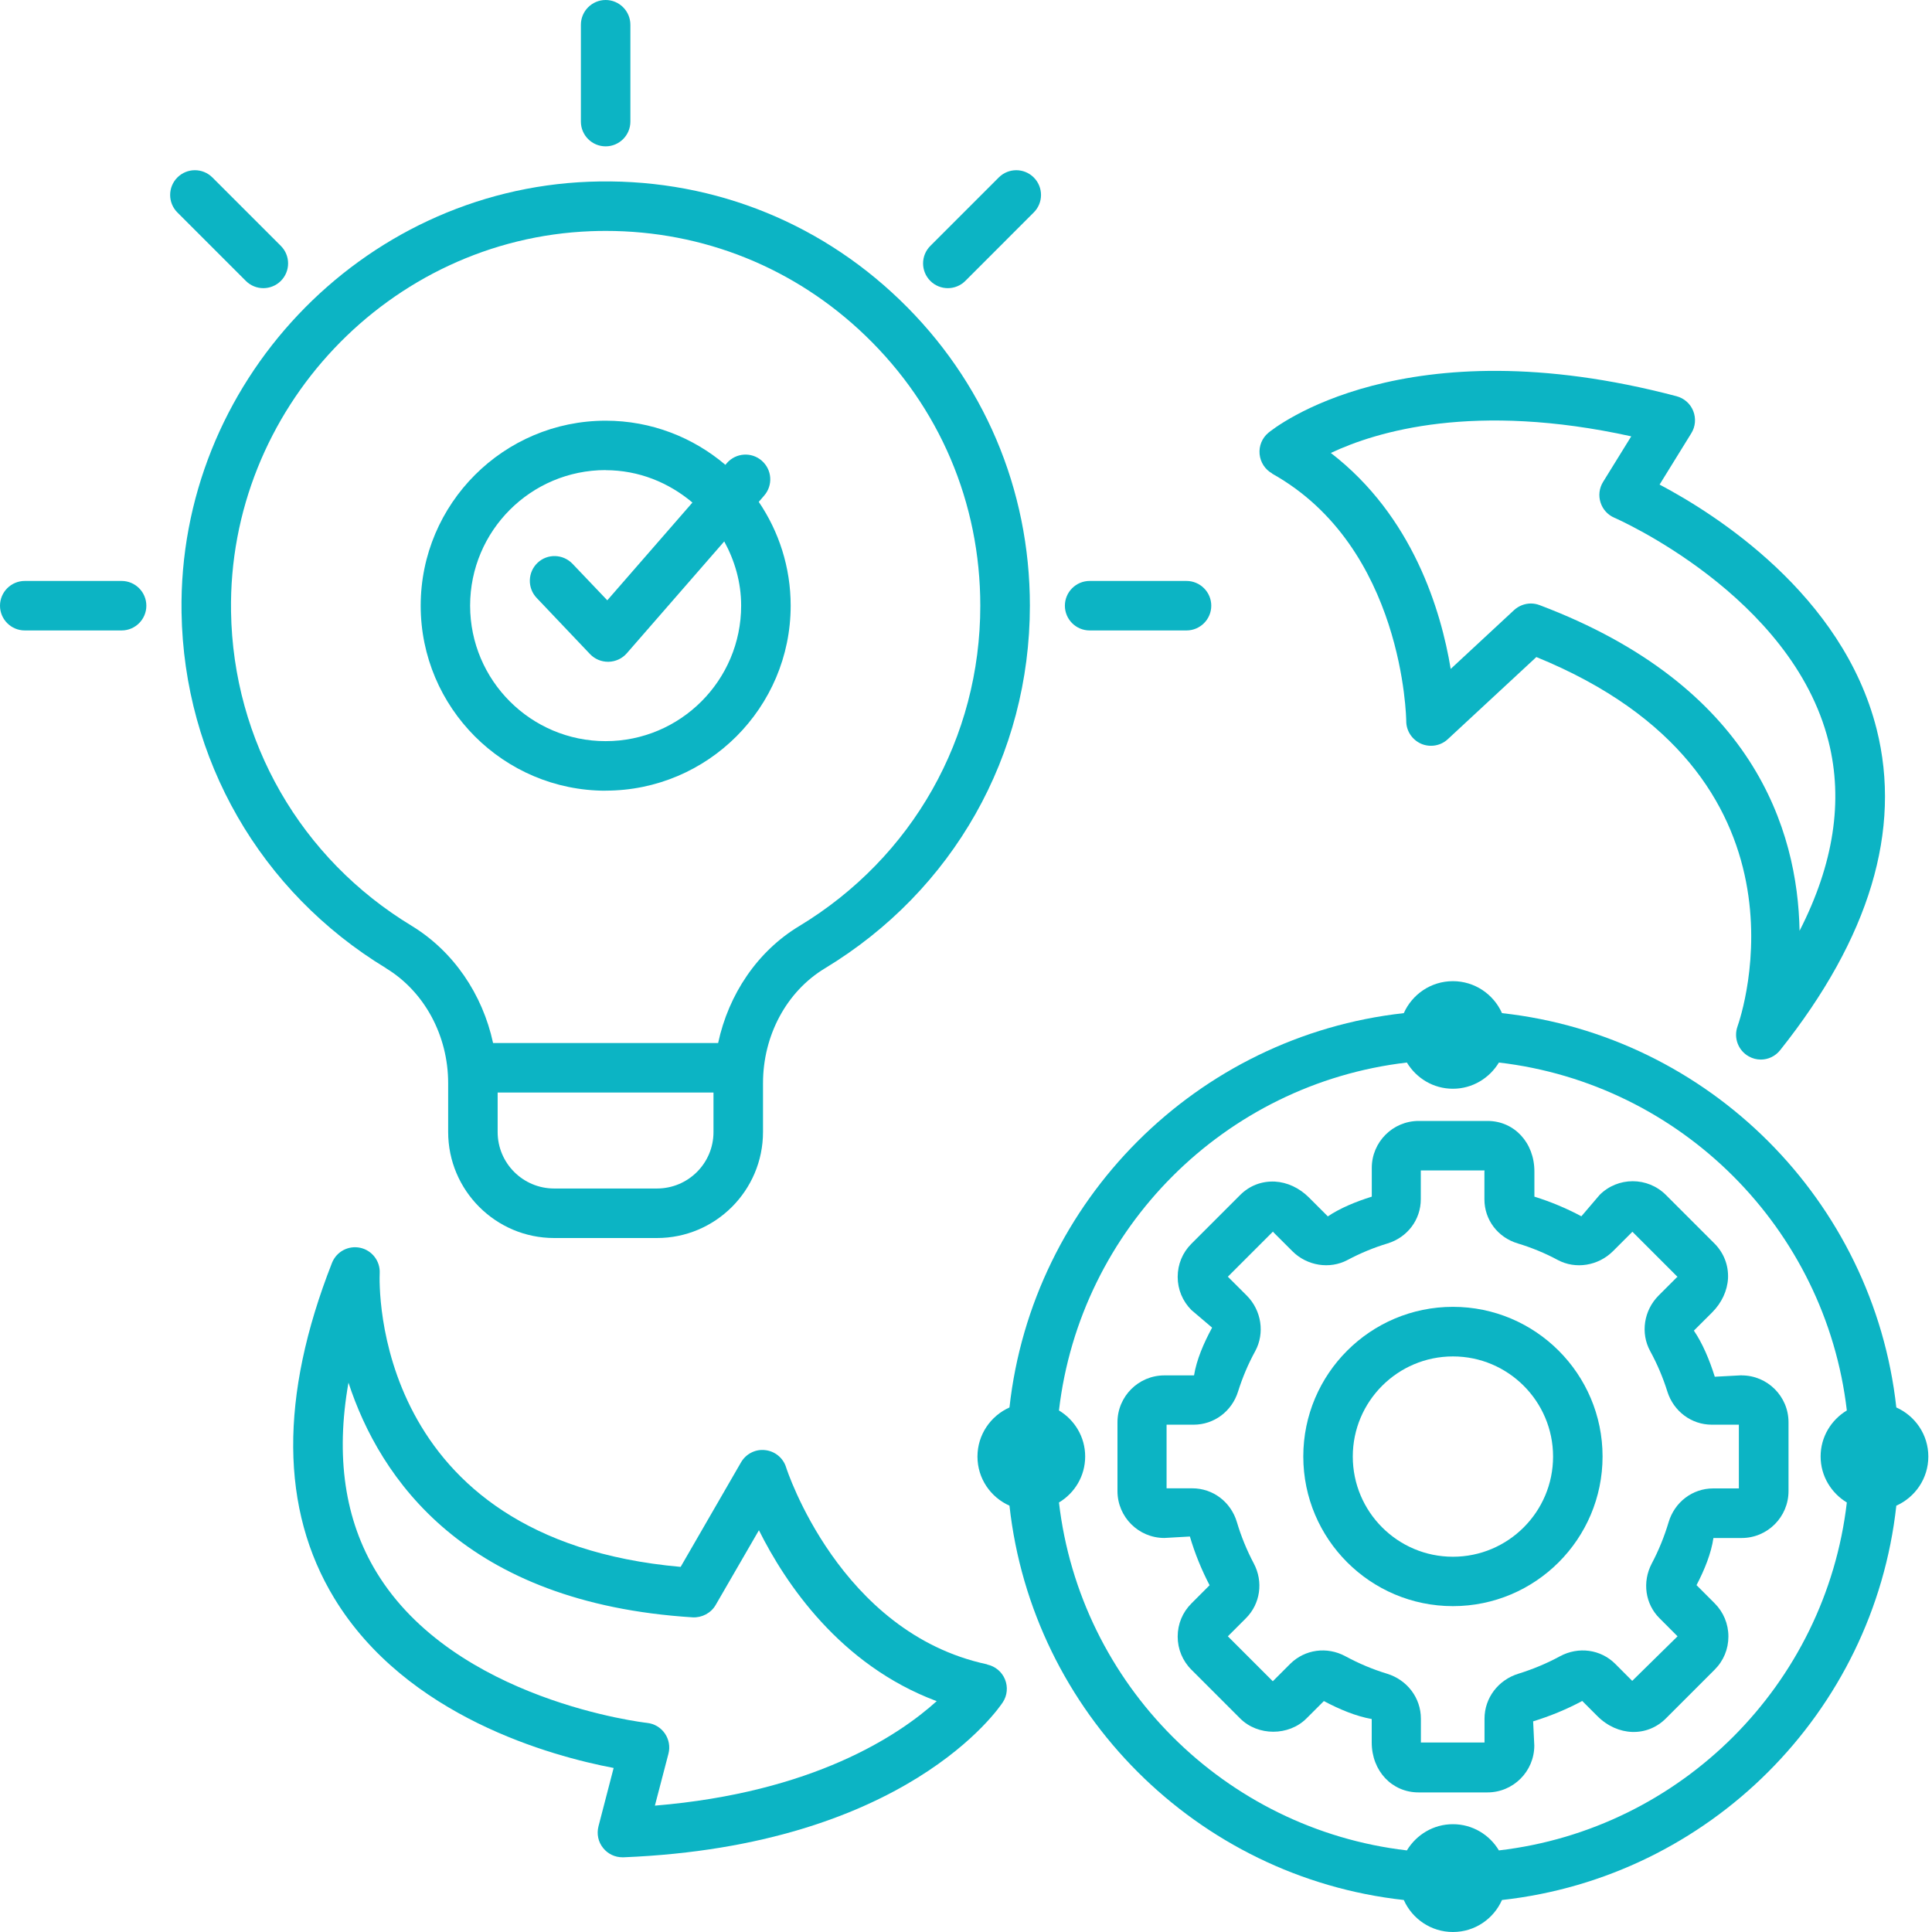 <svg width="60" height="60" viewBox="0 0 60 60" fill="none" xmlns="http://www.w3.org/2000/svg"><path d="M18.809 4.545C19.232 4.545 19.577 4.2 19.577 3.777V0.769C19.577 0.345 19.232 0 18.809 0C18.385 0 18.04 0.345 18.04 0.769V3.777C18.04 4.2 18.385 4.545 18.809 4.545Z" fill="#0CB4C4"></path><path d="M29.436 8.949C29.631 8.949 29.829 8.874 29.979 8.724L32.104 6.598C32.405 6.298 32.405 5.812 32.104 5.511C31.804 5.211 31.318 5.211 31.018 5.511L28.892 7.637C28.592 7.937 28.592 8.423 28.892 8.724C29.042 8.874 29.24 8.949 29.436 8.949Z" fill="#0CB4C4"></path><path d="M33.84 19.579H36.848C37.271 19.579 37.617 19.234 37.617 18.811C37.617 18.387 37.271 18.042 36.848 18.042H33.84C33.416 18.042 33.071 18.387 33.071 18.811C33.071 19.234 33.416 19.579 33.84 19.579Z" fill="#0CB4C4"></path><path d="M3.777 18.042H0.769C0.345 18.042 0 18.387 0 18.811C0 19.234 0.345 19.579 0.769 19.579H3.777C4.2 19.579 4.545 19.234 4.545 18.811C4.545 18.387 4.2 18.042 3.777 18.042Z" fill="#0CB4C4"></path><path d="M8.178 8.949C8.373 8.949 8.572 8.874 8.722 8.724C9.022 8.423 9.022 7.937 8.722 7.637L6.596 5.511C6.296 5.211 5.81 5.211 5.509 5.511C5.209 5.811 5.209 6.298 5.509 6.598L7.635 8.724C7.785 8.874 7.983 8.949 8.178 8.949Z" fill="#0CB4C4"></path><path d="M18.808 24.554C21.976 24.554 24.555 21.978 24.555 18.808C24.555 17.616 24.188 16.505 23.564 15.586L23.732 15.391C24.011 15.07 23.978 14.587 23.657 14.307C23.339 14.028 22.852 14.061 22.573 14.382L22.528 14.436C21.525 13.584 20.228 13.065 18.811 13.065C15.644 13.065 13.065 15.64 13.065 18.811C13.065 21.978 15.641 24.556 18.811 24.556L18.808 24.554ZM18.808 14.602C19.841 14.602 20.772 14.989 21.504 15.607L18.86 18.643L17.779 17.508C17.485 17.202 16.998 17.187 16.692 17.481C16.386 17.772 16.374 18.261 16.665 18.567L18.325 20.315C18.472 20.468 18.673 20.552 18.884 20.552H18.902C19.118 20.546 19.322 20.453 19.466 20.288L22.492 16.814C22.816 17.409 23.017 18.081 23.017 18.808C23.017 21.128 21.132 23.017 18.808 23.017C16.488 23.017 14.6 21.131 14.6 18.808C14.6 16.487 16.485 14.599 18.808 14.599L18.808 14.602Z" fill="#0CB4C4"></path><path d="M11.987 30.069C13.179 30.792 13.918 32.158 13.918 33.638V35.154C13.918 36.971 15.395 38.448 17.211 38.448H20.402C22.219 38.448 23.696 36.971 23.696 35.154V33.638C23.696 32.155 24.428 30.792 25.614 30.075C29.604 27.664 31.984 23.452 31.984 18.808C31.984 15.193 30.549 11.819 27.944 9.313C25.341 6.806 21.915 5.503 18.289 5.644C11.201 5.917 5.525 11.919 5.638 19.018C5.71 23.569 8.085 27.7 11.991 30.069L11.987 30.069ZM20.402 36.91H17.211C16.241 36.91 15.455 36.124 15.455 35.157V33.929H22.158V35.157C22.158 36.127 21.372 36.91 20.402 36.91ZM18.346 7.18C18.502 7.174 18.655 7.171 18.811 7.171C21.84 7.171 24.686 8.315 26.875 10.423C29.177 12.638 30.444 15.616 30.444 18.811C30.444 22.911 28.34 26.634 24.818 28.762C23.524 29.543 22.627 30.876 22.302 32.392H15.313C14.986 30.876 14.082 29.543 12.786 28.753C9.336 26.664 7.238 23.013 7.175 18.994C7.076 12.719 12.089 7.42 18.348 7.18L18.346 7.18Z" fill="#0CB4C4"></path><path d="M54.089 42.711L53.254 42.756C53.089 42.228 52.87 41.711 52.605 41.324L53.173 40.757C53.47 40.459 53.644 40.084 53.665 39.7C53.683 39.295 53.536 38.913 53.248 38.622L51.735 37.109C51.167 36.542 50.243 36.542 49.678 37.109L49.111 37.773C48.643 37.523 48.153 37.319 47.652 37.163V36.38C47.652 35.485 47.025 34.812 46.196 34.812H44.059C43.254 34.812 42.602 35.467 42.602 36.269V37.163C42.101 37.319 41.612 37.523 41.237 37.776L40.648 37.187C40.351 36.89 39.973 36.716 39.592 36.695C39.18 36.677 38.805 36.821 38.514 37.112L37.001 38.625C36.724 38.901 36.574 39.265 36.574 39.655C36.574 40.045 36.727 40.411 37.001 40.685L37.643 41.231C37.379 41.717 37.16 42.231 37.082 42.714H36.16C35.355 42.714 34.704 43.368 34.704 44.17V46.307C34.704 47.112 35.359 47.763 36.16 47.763L36.953 47.718C37.106 48.238 37.313 48.748 37.565 49.231L37.001 49.796C36.724 50.072 36.574 50.435 36.574 50.826C36.574 51.216 36.727 51.582 37.001 51.855L38.514 53.368C39.063 53.918 40.024 53.918 40.573 53.368L41.114 52.828C41.6 53.086 42.11 53.299 42.6 53.386V54.113C42.6 54.998 43.227 55.665 44.056 55.665H46.193C46.998 55.665 47.649 55.011 47.649 54.209L47.613 53.458C48.138 53.296 48.652 53.086 49.138 52.825L49.609 53.296C50.237 53.924 51.153 53.954 51.738 53.365L53.251 51.852C53.527 51.576 53.677 51.213 53.677 50.823C53.677 50.432 53.524 50.066 53.251 49.793L52.687 49.228C52.939 48.745 53.143 48.238 53.212 47.764H54.089C54.893 47.764 55.544 47.109 55.544 46.307V44.17C55.544 43.365 54.89 42.714 54.089 42.714L54.089 42.711ZM54.004 46.224H53.206C52.563 46.224 52.005 46.647 51.819 47.277C51.687 47.718 51.513 48.148 51.297 48.556C50.996 49.13 51.092 49.814 51.54 50.258L52.098 50.817L50.69 52.201L50.162 51.672C49.711 51.222 49.021 51.126 48.444 51.438C48.036 51.66 47.601 51.84 47.157 51.978C46.529 52.171 46.103 52.732 46.103 53.374V54.116H44.124C44.124 54.116 44.127 54.107 44.127 54.101V53.374C44.127 52.732 43.704 52.171 43.074 51.978C42.629 51.843 42.197 51.66 41.786 51.438C41.212 51.126 40.522 51.222 40.069 51.672L39.528 52.213L38.132 50.817L38.694 50.255C39.141 49.808 39.24 49.123 38.937 48.553C38.721 48.145 38.544 47.712 38.414 47.274C38.228 46.644 37.67 46.221 37.028 46.221H36.229V44.245H37.069C37.703 44.245 38.258 43.831 38.45 43.212C38.586 42.78 38.763 42.36 38.982 41.961C39.285 41.402 39.177 40.694 38.718 40.234L38.132 39.649L39.534 38.247C39.534 38.247 39.54 38.259 39.549 38.271L40.138 38.859C40.591 39.313 41.297 39.424 41.849 39.13C42.245 38.919 42.665 38.745 43.092 38.616C43.71 38.427 44.124 37.878 44.124 37.244V36.349H46.106C46.106 36.349 46.1 36.364 46.1 36.38V37.247C46.1 37.881 46.514 38.43 47.136 38.616C47.562 38.745 47.982 38.916 48.376 39.129C48.931 39.427 49.633 39.312 50.09 38.859L50.696 38.253L52.098 39.655C52.098 39.655 52.086 39.661 52.077 39.667L51.51 40.234C51.05 40.694 50.942 41.402 51.248 41.96C51.465 42.357 51.645 42.78 51.78 43.212C51.972 43.828 52.527 44.245 53.161 44.245H54.002V46.22L54.004 46.224Z" fill="#0CB4C4"></path><path d="M45.122 40.585C42.558 40.585 40.475 42.668 40.475 45.232C40.475 47.796 42.558 49.88 45.122 49.88C47.686 49.88 49.769 47.796 49.769 45.232C49.769 42.669 47.686 40.585 45.122 40.585ZM45.122 48.346C43.405 48.346 42.012 46.95 42.012 45.235C42.012 43.518 43.408 42.125 45.122 42.125C46.839 42.125 48.232 43.521 48.232 45.235C48.232 46.953 46.836 48.346 45.122 48.346Z" fill="#0CB4C4"></path><path d="M59.886 45.235C59.886 44.554 59.477 43.971 58.892 43.71C58.184 37.286 53.071 32.17 46.646 31.464C46.385 30.879 45.8 30.471 45.121 30.471C44.44 30.471 43.857 30.879 43.596 31.464C37.172 32.173 32.059 37.285 31.35 43.71C30.765 43.971 30.356 44.557 30.356 45.235C30.356 45.917 30.765 46.499 31.35 46.76C32.059 53.185 37.171 58.298 43.596 59.006C43.857 59.592 44.443 60 45.121 60C45.803 60 46.385 59.592 46.646 59.006C53.071 58.298 58.187 53.185 58.892 46.76C59.477 46.499 59.886 45.914 59.886 45.235ZM46.55 57.466C46.259 56.98 45.731 56.652 45.121 56.652C44.515 56.652 43.986 56.98 43.692 57.466C38.036 56.808 33.545 52.314 32.887 46.661C33.374 46.37 33.701 45.841 33.701 45.232C33.701 44.626 33.374 44.097 32.887 43.803C33.545 38.147 38.039 33.656 43.692 32.998C43.986 33.484 44.512 33.812 45.121 33.812C45.727 33.812 46.256 33.484 46.55 32.998C52.203 33.656 56.697 38.15 57.355 43.803C56.869 44.097 56.541 44.623 56.541 45.232C56.541 45.838 56.869 46.367 57.355 46.661C56.697 52.317 52.203 56.808 46.55 57.466Z" fill="#0CB4C4"></path><path d="M30.654 51.687C26.073 50.709 24.428 45.62 24.413 45.569C24.323 45.278 24.068 45.068 23.764 45.035C23.464 44.998 23.167 45.149 23.014 45.413L21.138 48.661C11.54 47.809 11.777 39.88 11.792 39.538C11.81 39.163 11.552 38.829 11.186 38.751C10.816 38.673 10.447 38.871 10.309 39.223C8.679 43.374 8.706 46.878 10.381 49.634C12.624 53.324 17.145 54.542 19.057 54.906L18.586 56.719C18.526 56.956 18.577 57.205 18.733 57.394C18.88 57.578 19.099 57.68 19.334 57.68H19.363C28.136 57.325 31.024 53.047 31.144 52.864C31.282 52.654 31.306 52.387 31.21 52.153C31.114 51.919 30.909 51.748 30.66 51.694L30.654 51.687ZM20.339 56.073L20.759 54.464C20.816 54.248 20.774 54.017 20.648 53.834C20.522 53.651 20.321 53.53 20.096 53.506C20.036 53.5 14.116 52.822 11.69 48.823C10.705 47.202 10.417 45.23 10.822 42.939C11.795 45.914 14.428 49.784 21.512 50.228C21.797 50.243 22.08 50.096 22.224 49.847L23.569 47.523C24.388 49.165 26.084 51.708 29.09 52.831C27.913 53.894 25.256 55.668 20.335 56.076L20.339 56.073Z" fill="#0CB4C4"></path><path d="M39.508 14.71C43.6 16.994 43.672 22.341 43.672 22.395C43.672 22.701 43.855 22.974 44.134 23.098C44.413 23.218 44.741 23.164 44.963 22.956L47.713 20.405C56.635 24.043 54.074 31.555 53.96 31.876C53.834 32.23 53.981 32.623 54.308 32.806C54.425 32.873 54.554 32.906 54.684 32.906C54.912 32.906 55.134 32.803 55.284 32.614C58.061 29.126 59.069 25.77 58.28 22.641C57.223 18.456 53.261 15.958 51.54 15.049L52.525 13.455C52.654 13.248 52.675 12.992 52.585 12.764C52.495 12.536 52.303 12.368 52.066 12.305C43.582 10.065 39.559 13.302 39.391 13.44C39.196 13.602 39.094 13.848 39.118 14.103C39.142 14.355 39.286 14.58 39.508 14.704L39.508 14.71ZM50.658 13.554L49.784 14.968C49.667 15.157 49.637 15.391 49.706 15.604C49.772 15.817 49.931 15.992 50.136 16.079C50.193 16.103 55.647 18.492 56.788 23.029C57.25 24.866 56.947 26.835 55.887 28.907C55.83 25.775 54.455 21.302 47.815 18.793C47.728 18.76 47.635 18.742 47.544 18.742C47.355 18.742 47.166 18.814 47.022 18.946L45.053 20.774C44.753 18.961 43.876 16.028 41.33 14.067C42.753 13.395 45.794 12.479 50.661 13.551L50.658 13.554Z" fill="#0CB4C4"></path></svg>